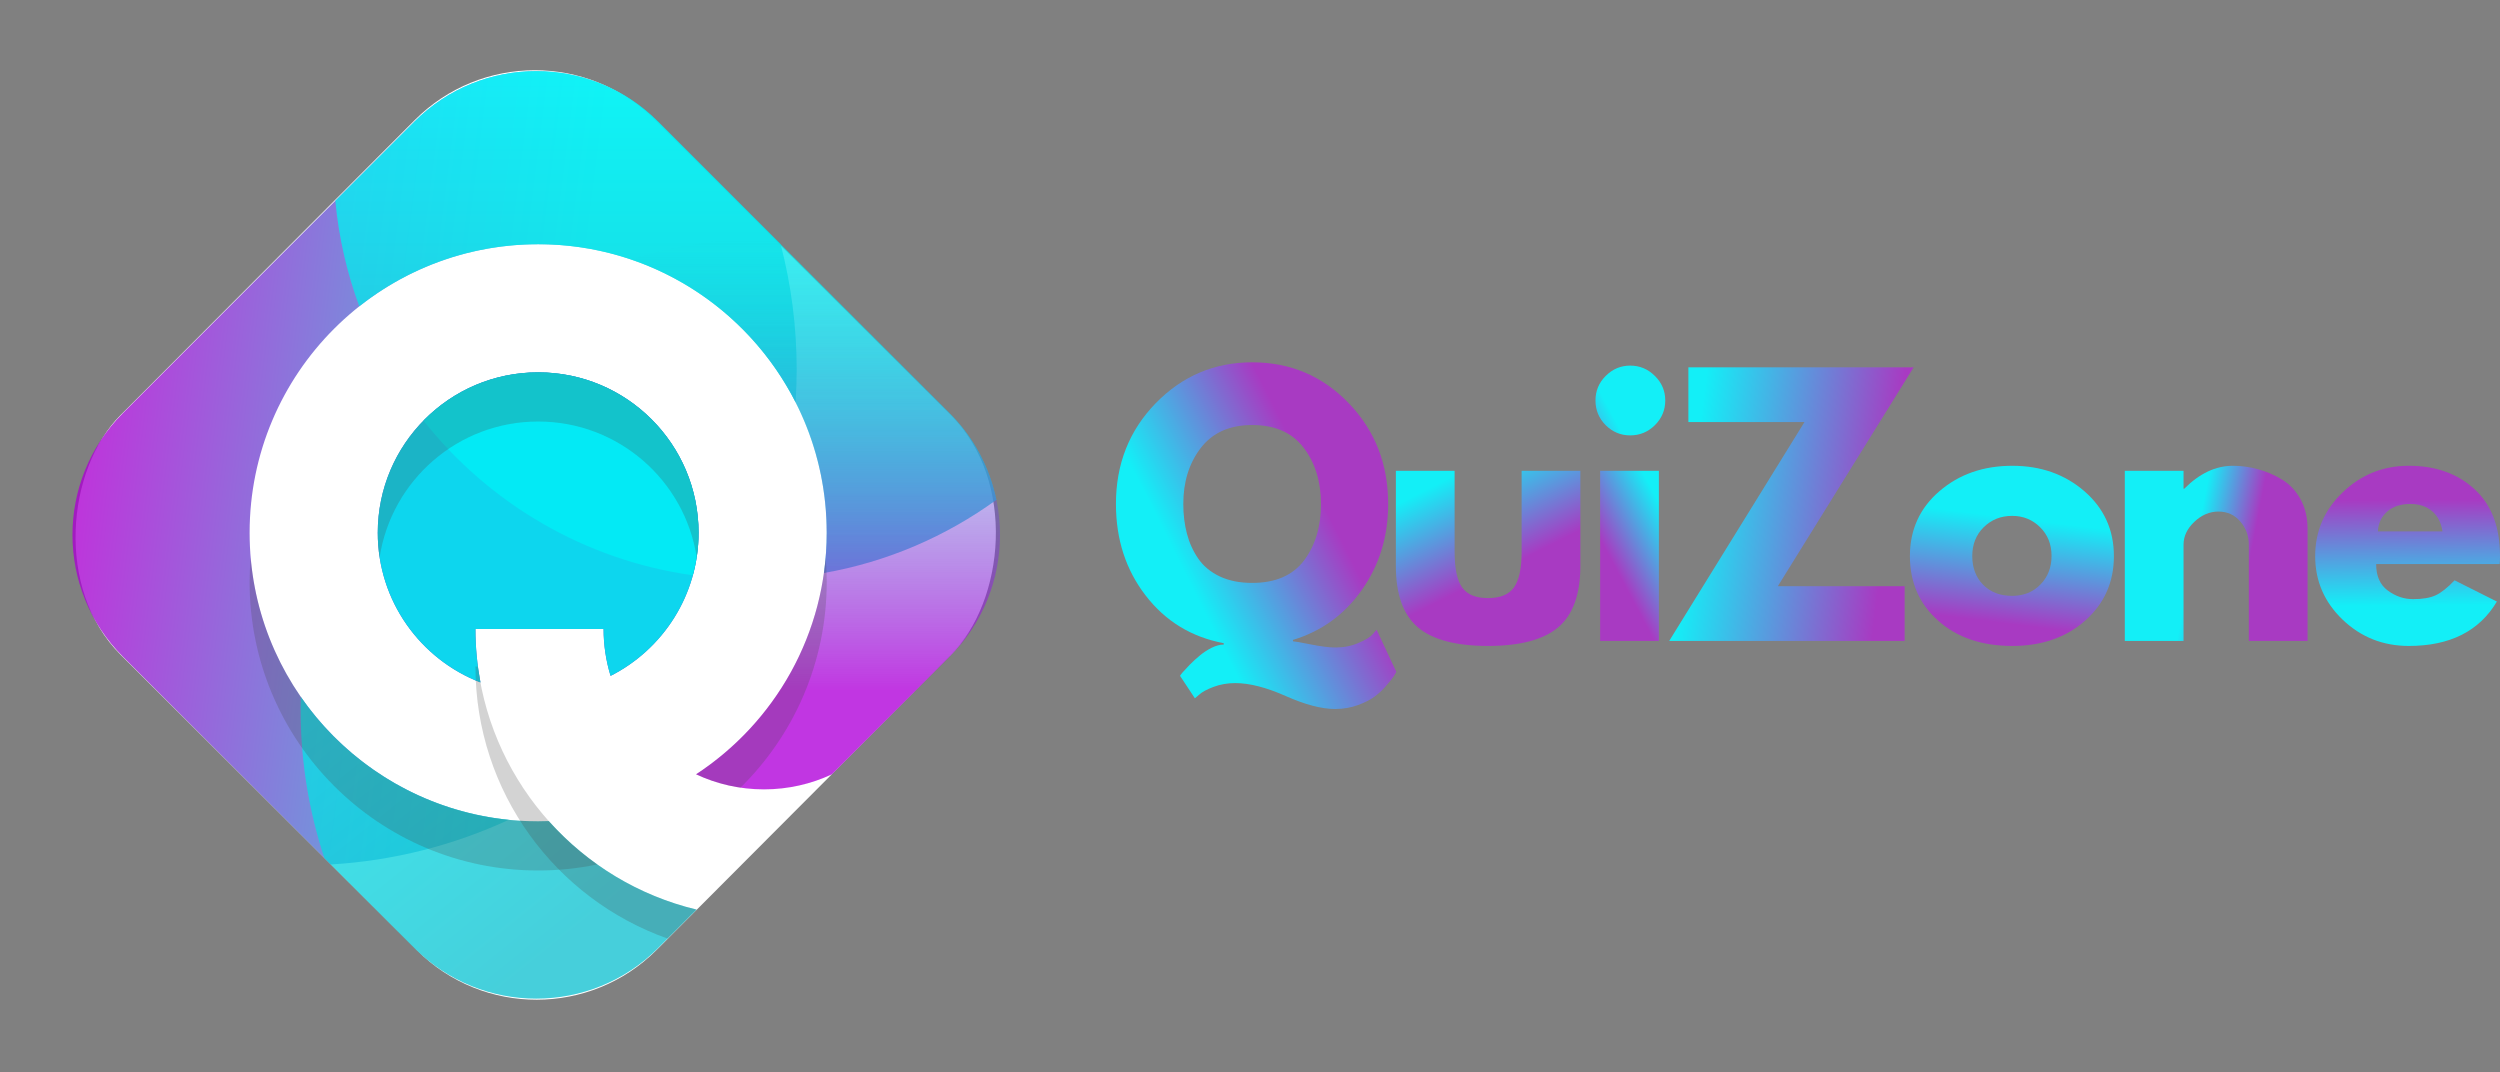 <svg width="345" height="148" viewBox="0 0 345 148" fill="none" xmlns="http://www.w3.org/2000/svg">
<rect x="0" y="0" width="345" height="148" fill="#808080" stroke="none"/>
<rect x="73.761" width="104.503" height="104.312" rx="23.4" transform="rotate(44.922 73.761 0)" fill="white"/>
<path d="M34.447 73.521C34.447 51.529 52.274 33.702 74.266 33.702C89.779 33.702 103.22 42.574 109.794 55.519C109.889 54.03 109.943 52.532 109.943 51.019C109.943 45.037 109.172 39.233 107.729 33.703L90.8 16.771C81.523 7.494 66.478 7.494 57.199 16.771L16.958 57.014C7.681 66.292 7.681 81.337 16.958 90.616L45.642 119.297C54.37 118.781 62.657 116.623 70.202 113.136C50.118 111.102 34.447 94.141 34.447 73.521Z" fill="url(#paint0_linear_321_101)" fill-opacity="0.788"/>
<path d="M65.61 86.798H83.293C83.293 89.052 83.634 91.225 84.259 93.273C91.463 89.623 96.402 82.151 96.402 73.521C96.402 61.295 86.492 51.385 74.266 51.385C62.039 51.385 52.13 61.295 52.13 73.521C52.13 82.94 58.013 90.978 66.301 94.176C65.853 91.786 65.61 89.319 65.61 86.798Z" fill="#090C9B" fill-opacity="0.788"/>
<path d="M74.266 33.702C96.258 33.702 114.086 51.529 114.086 73.521C114.086 75.408 113.951 77.261 113.699 79.076C122.476 77.534 130.57 74.009 137.5 68.977C136.592 64.594 134.443 60.415 131.039 57.014L90.8 16.771C81.523 7.494 66.478 7.494 57.199 16.771L46.274 27.696C46.746 32.776 47.877 37.664 49.581 42.275C56.368 36.907 64.942 33.702 74.266 33.702Z" fill="url(#paint1_linear_321_101)" fill-opacity="0.788"/>
<path d="M74.266 51.385C68.065 51.385 62.462 53.938 58.444 58.048C67.425 69.399 80.591 77.287 95.613 79.389C96.126 77.52 96.405 75.554 96.405 73.521C96.402 61.295 86.492 51.385 74.266 51.385Z" fill="#00B4D8" fill-opacity="0.788"/>
<path d="M65.61 86.798H83.293C83.293 89.052 83.634 91.225 84.259 93.273C91.463 89.623 96.402 82.151 96.402 73.521C96.402 61.295 86.492 51.385 74.266 51.385C62.039 51.385 52.13 61.295 52.13 73.521C52.13 82.94 58.013 90.978 66.301 94.176C65.853 91.786 65.61 89.319 65.61 86.798Z" fill="#00FFFF" fill-opacity="0.788"/>
<path d="M131.041 57.015L106.837 32.809C106.772 32.809 106.71 32.807 106.647 32.807C99.823 32.807 93.244 33.859 87.063 35.802C102.778 41.133 114.086 56.008 114.086 73.521C114.086 87.469 106.914 99.742 96.057 106.853C98.904 108.187 102.078 108.934 105.431 108.934C108.779 108.934 111.952 108.188 114.799 106.857L131.04 90.616C140.32 81.337 140.32 66.292 131.041 57.015Z" fill="url(#paint2_linear_321_101)" fill-opacity="0.788"/>
<path d="M96.133 125.523C88.117 123.605 81.05 119.259 75.735 113.311C75.247 113.328 74.759 113.342 74.266 113.342C60.687 113.342 48.699 106.543 41.511 96.168C41.494 96.766 41.486 97.365 41.486 97.967C41.486 105.112 42.639 111.986 44.764 118.421L57.199 130.854C66.476 140.133 81.52 140.133 90.8 130.854L96.133 125.523Z" fill="url(#paint3_linear_321_101)" fill-opacity="0.788"/>
<path d="M102.187 108.696C109.531 101.472 114.088 91.422 114.088 80.307C114.088 79.163 114.037 78.033 113.943 76.914C112.884 89.446 106.025 100.323 96.06 106.854C97.968 107.748 100.025 108.379 102.187 108.696Z" fill="#4A4949" fill-opacity="0.239"/>
<path d="M75.735 113.312C75.247 113.331 74.759 113.343 74.266 113.343C53.425 113.343 36.329 97.334 34.593 76.943C34.501 78.053 34.444 79.175 34.444 80.308C34.444 102.3 52.272 120.129 74.264 120.129C77.058 120.129 79.785 119.839 82.416 119.292C79.969 117.553 77.729 115.545 75.735 113.312Z" fill="#4A4949" fill-opacity="0.239"/>
<path d="M74.266 51.385C62.039 51.385 52.13 61.295 52.13 73.521C52.13 74.676 52.219 75.807 52.388 76.914C54.021 66.299 63.194 58.17 74.266 58.17C85.339 58.17 94.512 66.299 96.144 76.914C96.313 75.807 96.402 74.676 96.402 73.521C96.402 61.295 86.492 51.385 74.266 51.385Z" fill="#4A4949" fill-opacity="0.239"/>
<path d="M96.133 125.522C80.266 121.727 68.088 108.434 65.947 91.985H65.612C65.612 109.312 76.679 124.052 92.131 129.526L96.133 125.522Z" fill="#4A4949" fill-opacity="0.239"/>
<path d="M164.894 96.363L162.844 93.264C162.921 93.133 163.04 92.978 163.201 92.788C163.356 92.609 163.678 92.269 164.155 91.763C164.643 91.268 165.12 90.833 165.585 90.452C166.044 90.07 166.574 89.719 167.182 89.403C167.802 89.099 168.362 88.95 168.874 88.95V88.759C164.423 87.919 160.829 85.726 158.1 82.18C155.365 78.64 154 74.427 154 69.546C154 64.052 155.824 59.416 159.483 55.649C163.153 51.883 167.593 50 172.807 50C178.064 50 182.509 51.883 186.132 55.649C189.756 59.416 191.567 64.052 191.567 69.546C191.567 74.028 190.358 77.979 187.944 81.394C185.542 84.814 182.372 87.114 178.433 88.306V88.497C178.624 88.497 179.434 88.64 180.864 88.926C182.295 89.212 183.439 89.355 184.297 89.355C185.453 89.355 186.502 89.147 187.443 88.735C188.397 88.342 189.052 87.943 189.422 87.543L189.97 86.9L192.688 92.716C192.622 92.859 192.521 93.038 192.378 93.264C192.235 93.503 191.913 93.908 191.424 94.48C190.948 95.064 190.405 95.588 189.803 96.053C189.213 96.512 188.421 96.923 187.42 97.293C186.43 97.656 185.376 97.841 184.249 97.841C182.39 97.841 180.114 97.245 177.432 96.053C174.744 94.862 172.426 94.266 170.471 94.266C169.405 94.266 168.404 94.438 167.468 94.79C166.544 95.136 165.883 95.493 165.489 95.863L164.894 96.363ZM163.296 69.546C163.296 71.012 163.463 72.377 163.797 73.646C164.131 74.922 164.655 76.072 165.37 77.103C166.085 78.14 167.075 78.956 168.35 79.558C169.619 80.148 171.103 80.44 172.807 80.44C176.014 80.44 178.397 79.409 179.959 77.341C181.514 75.261 182.295 72.663 182.295 69.546C182.295 66.466 181.496 63.885 179.911 61.799C178.32 59.702 175.954 58.653 172.807 58.653C169.691 58.653 167.325 59.714 165.704 61.823C164.095 63.921 163.296 66.495 163.296 69.546Z" fill="url(#paint4_linear_321_101)"/>
<path d="M200.736 64.969V76.149C200.736 78.455 201.082 80.1 201.785 81.083C202.482 82.055 203.668 82.537 205.337 82.537C207.017 82.537 208.209 82.055 208.912 81.083C209.627 80.1 209.985 78.455 209.985 76.149V64.969H218.089V78.103C218.089 82.013 217.07 84.838 215.038 86.566C213 88.282 209.77 89.14 205.337 89.14C200.915 89.14 197.691 88.282 195.659 86.566C193.638 84.838 192.631 82.013 192.631 78.103V64.969H200.736Z" fill="url(#paint5_linear_321_101)"/>
<path d="M221.582 51.883C222.535 50.929 223.662 50.453 224.967 50.453C226.284 50.453 227.422 50.929 228.376 51.883C229.329 52.824 229.806 53.951 229.806 55.268C229.806 56.591 229.329 57.723 228.376 58.676C227.422 59.618 226.284 60.083 224.967 60.083C223.662 60.083 222.535 59.618 221.582 58.676C220.64 57.723 220.176 56.591 220.176 55.268C220.176 53.951 220.64 52.824 221.582 51.883ZM220.819 64.969V88.449H228.924V64.969H220.819Z" fill="url(#paint6_linear_321_101)"/>
<path d="M264.08 50.691L245.344 80.893H262.84V88.449H230.35L249.015 58.247H232.996V50.691H264.08Z" fill="url(#paint7_linear_321_101)"/>
<path d="M267.476 85.66C264.866 83.342 263.567 80.368 263.567 76.745C263.567 73.11 264.925 70.118 267.643 67.782C270.36 65.446 273.709 64.278 277.702 64.278C281.641 64.278 284.961 65.458 287.666 67.806C290.366 70.16 291.718 73.14 291.718 76.745C291.718 80.339 290.395 83.3 287.761 85.636C285.121 87.972 281.766 89.14 277.702 89.14C273.489 89.14 270.08 87.984 267.476 85.66ZM273.745 72.764C272.696 73.801 272.172 75.124 272.172 76.745C272.172 78.354 272.673 79.671 273.674 80.702C274.687 81.721 276.022 82.228 277.678 82.228C279.252 82.228 280.545 81.715 281.564 80.678C282.595 79.629 283.113 78.312 283.113 76.721C283.113 75.118 282.589 73.801 281.54 72.764C280.491 71.716 279.204 71.191 277.678 71.191C276.117 71.191 274.806 71.716 273.745 72.764Z" fill="url(#paint8_linear_321_101)"/>
<path d="M293.223 88.449V64.97H301.328V67.449H301.423C303.521 65.339 305.761 64.278 308.145 64.278C309.301 64.278 310.457 64.439 311.601 64.755C312.746 65.059 313.842 65.53 314.891 66.162C315.952 66.799 316.81 67.705 317.465 68.879C318.115 70.059 318.443 71.424 318.443 72.979V88.449H310.338V75.172C310.338 73.95 309.945 72.883 309.17 71.978C308.389 71.06 307.382 70.595 306.143 70.595C304.915 70.595 303.807 71.072 302.805 72.025C301.816 72.967 301.328 74.016 301.328 75.172V88.449H293.223Z" fill="url(#paint9_linear_321_101)"/>
<path d="M344.952 77.842H327.909C327.909 79.48 328.439 80.696 329.506 81.489C330.584 82.287 331.753 82.681 333.01 82.681C334.309 82.681 335.346 82.508 336.109 82.156C336.872 81.811 337.742 81.119 338.731 80.082L344.571 83.014C342.14 87.102 338.087 89.14 332.414 89.14C328.868 89.14 325.823 87.937 323.284 85.517C320.758 83.086 319.494 80.166 319.494 76.745C319.494 73.313 320.758 70.381 323.284 67.949C325.823 65.506 328.868 64.278 332.414 64.278C336.133 64.278 339.16 65.363 341.496 67.52C343.832 69.665 345 72.734 345 76.721C345 77.281 344.982 77.651 344.952 77.842ZM328.147 73.336H337.062C336.883 72.133 336.407 71.203 335.632 70.547C334.851 69.88 333.85 69.546 332.629 69.546C331.294 69.546 330.227 69.898 329.434 70.595C328.636 71.298 328.207 72.21 328.147 73.336Z" fill="url(#paint10_linear_321_101)"/>
<defs>
<linearGradient id="paint0_linear_321_101" x1="10" y1="77.019" x2="74.847" y2="85.273" gradientUnits="userSpaceOnUse">
<stop stop-color="#AB00D2"/>
<stop offset="1" stop-color="#14C2D1"/>
</linearGradient>
<linearGradient id="paint1_linear_321_101" x1="91.887" y1="9.813" x2="91.887" y2="79.076" gradientUnits="userSpaceOnUse">
<stop stop-color="#00FFFF"/>
<stop offset="1" stop-color="#14C2D1"/>
</linearGradient>
<linearGradient id="paint2_linear_321_101" x1="112.532" y1="32.807" x2="112.532" y2="108.934" gradientUnits="userSpaceOnUse">
<stop stop-color="#14C2D1" stop-opacity="0"/>
<stop offset="0.821" stop-color="#B100DA"/>
</linearGradient>
<linearGradient id="paint3_linear_321_101" x1="11.474" y1="66.408" x2="68.811" y2="137.813" gradientUnits="userSpaceOnUse">
<stop stop-color="#00FFFF"/>
<stop offset="1" stop-color="#14C2D1"/>
</linearGradient>
<linearGradient id="paint4_linear_321_101" x1="161.494" y1="27.5" x2="142.363" y2="37.129" gradientUnits="userSpaceOnUse">
<stop stop-color="#A83AC2"/>
<stop offset="1" stop-color="#13EFF7"/>
</linearGradient>
<linearGradient id="paint5_linear_321_101" x1="213.5" y1="75.5" x2="206.922" y2="62.465" gradientUnits="userSpaceOnUse">
<stop stop-color="#A83AC2"/>
<stop offset="1" stop-color="#13EFF7"/>
</linearGradient>
<linearGradient id="paint6_linear_321_101" x1="227.5" y1="87" x2="235.965" y2="82.498" gradientUnits="userSpaceOnUse">
<stop stop-color="#A83AC2"/>
<stop offset="1" stop-color="#13EFF7"/>
</linearGradient>
<linearGradient id="paint7_linear_321_101" x1="263" y1="51" x2="235.907" y2="47.663" gradientUnits="userSpaceOnUse">
<stop stop-color="#A83AC2"/>
<stop offset="1" stop-color="#13EFF7"/>
</linearGradient>
<linearGradient id="paint8_linear_321_101" x1="284.5" y1="87" x2="286.282" y2="72.501" gradientUnits="userSpaceOnUse">
<stop stop-color="#A83AC2"/>
<stop offset="1" stop-color="#13EFF7"/>
</linearGradient>
<linearGradient id="paint9_linear_321_101" x1="312" y1="69.5" x2="304.324" y2="68.023" gradientUnits="userSpaceOnUse">
<stop stop-color="#A83AC2"/>
<stop offset="1" stop-color="#13EFF7"/>
</linearGradient>
<linearGradient id="paint10_linear_321_101" x1="324" y1="69" x2="324.095" y2="83.62" gradientUnits="userSpaceOnUse">
<stop stop-color="#A83AC2"/>
<stop offset="1" stop-color="#13EFF7"/>
</linearGradient>
</defs>
</svg>
